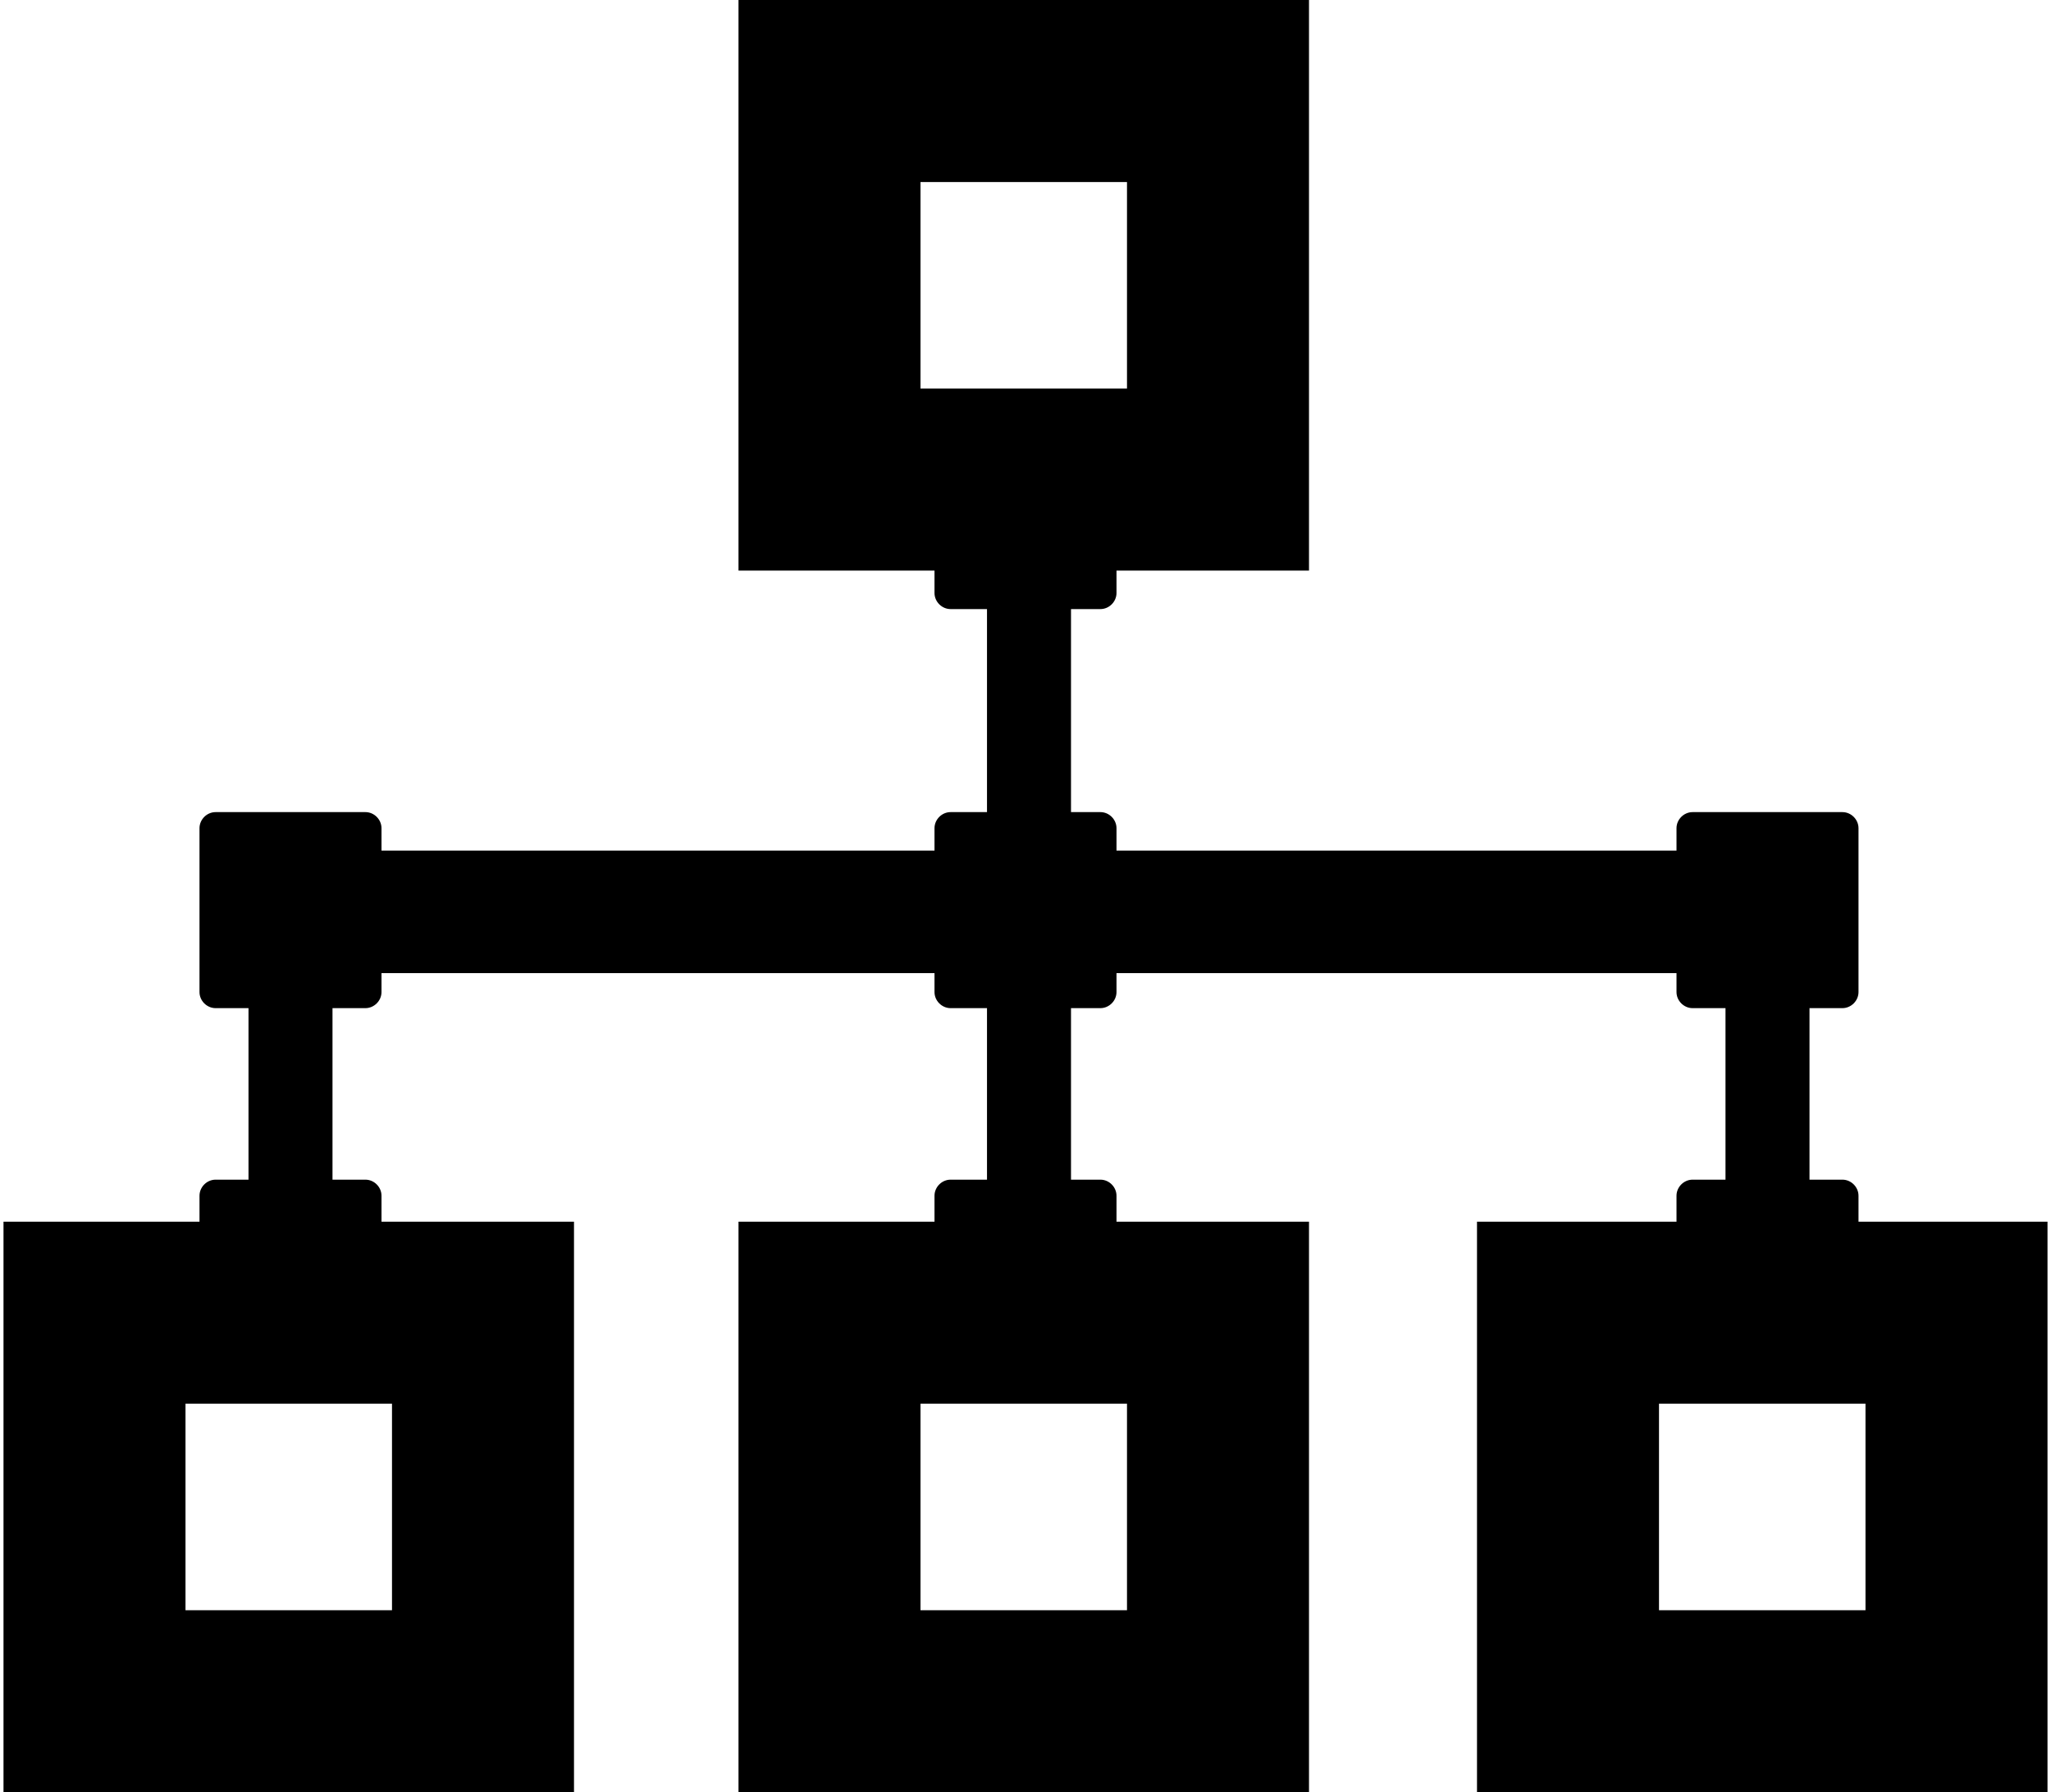 <?xml version="1.0" encoding="utf-8"?>
<!-- Generator: Adobe Illustrator 21.1.0, SVG Export Plug-In . SVG Version: 6.00 Build 0)  -->
<svg version="1.1" id="Layer_3" xmlns="http://www.w3.org/2000/svg" xmlns:xlink="http://www.w3.org/1999/xlink" x="0px" y="0px"
	 viewBox="0 0 586 512" style="enable-background:new 0 0 586 512;" xml:space="preserve">
<path id="_x35_2" d="M531,349v-7.4c0-2.5-2.1-4.6-4.6-4.6H517v-49h9.4c2.5,0,4.6-2.1,4.6-4.6v-46.8c0-2.5-2.1-4.6-4.6-4.6h-42.8
	c-2.5,0-4.6,2.1-4.6,4.6v6.4H319v-6.4c0-2.5-2.1-4.6-4.6-4.6H306v-58h8.4c2.5,0,4.6-2.1,4.6-4.6V163h55V0H211v163h56v6.4
	c0,2.5,2.1,4.6,4.6,4.6H282v58h-10.4c-2.5,0-4.6,2.1-4.6,4.6v6.4H109v-6.4c0-2.5-2.1-4.6-4.6-4.6H61.6c-2.5,0-4.6,2.1-4.6,4.6v46.8
	c0,2.5,2.1,4.6,4.6,4.6H71v49h-9.4c-2.5,0-4.6,2.1-4.6,4.6v7.4H1v163h163V349h-55v-7.4c0-2.5-2.1-4.6-4.6-4.6H95v-49h9.4
	c2.5,0,4.6-2.1,4.6-4.6V278h158v5.4c0,2.5,2.1,4.6,4.6,4.6H282v49h-10.4c-2.5,0-4.6,2.1-4.6,4.6v7.4h-56v163h163V349h-55v-7.4
	c0-2.5-2.1-4.6-4.6-4.6H306v-49h8.4c2.5,0,4.6-2.1,4.6-4.6V278h160v5.4c0,2.5,2.1,4.6,4.6,4.6h9.4v49h-9.4c-2.5,0-4.6,2.1-4.6,4.6
	v7.4h-57v163h163V349H531z M263,52h59v59h-59V52z M112,460H53v-59h59V460z M322,460h-59v-59h59V460z M533,460h-59v-59h59V460z"/>
</svg>

